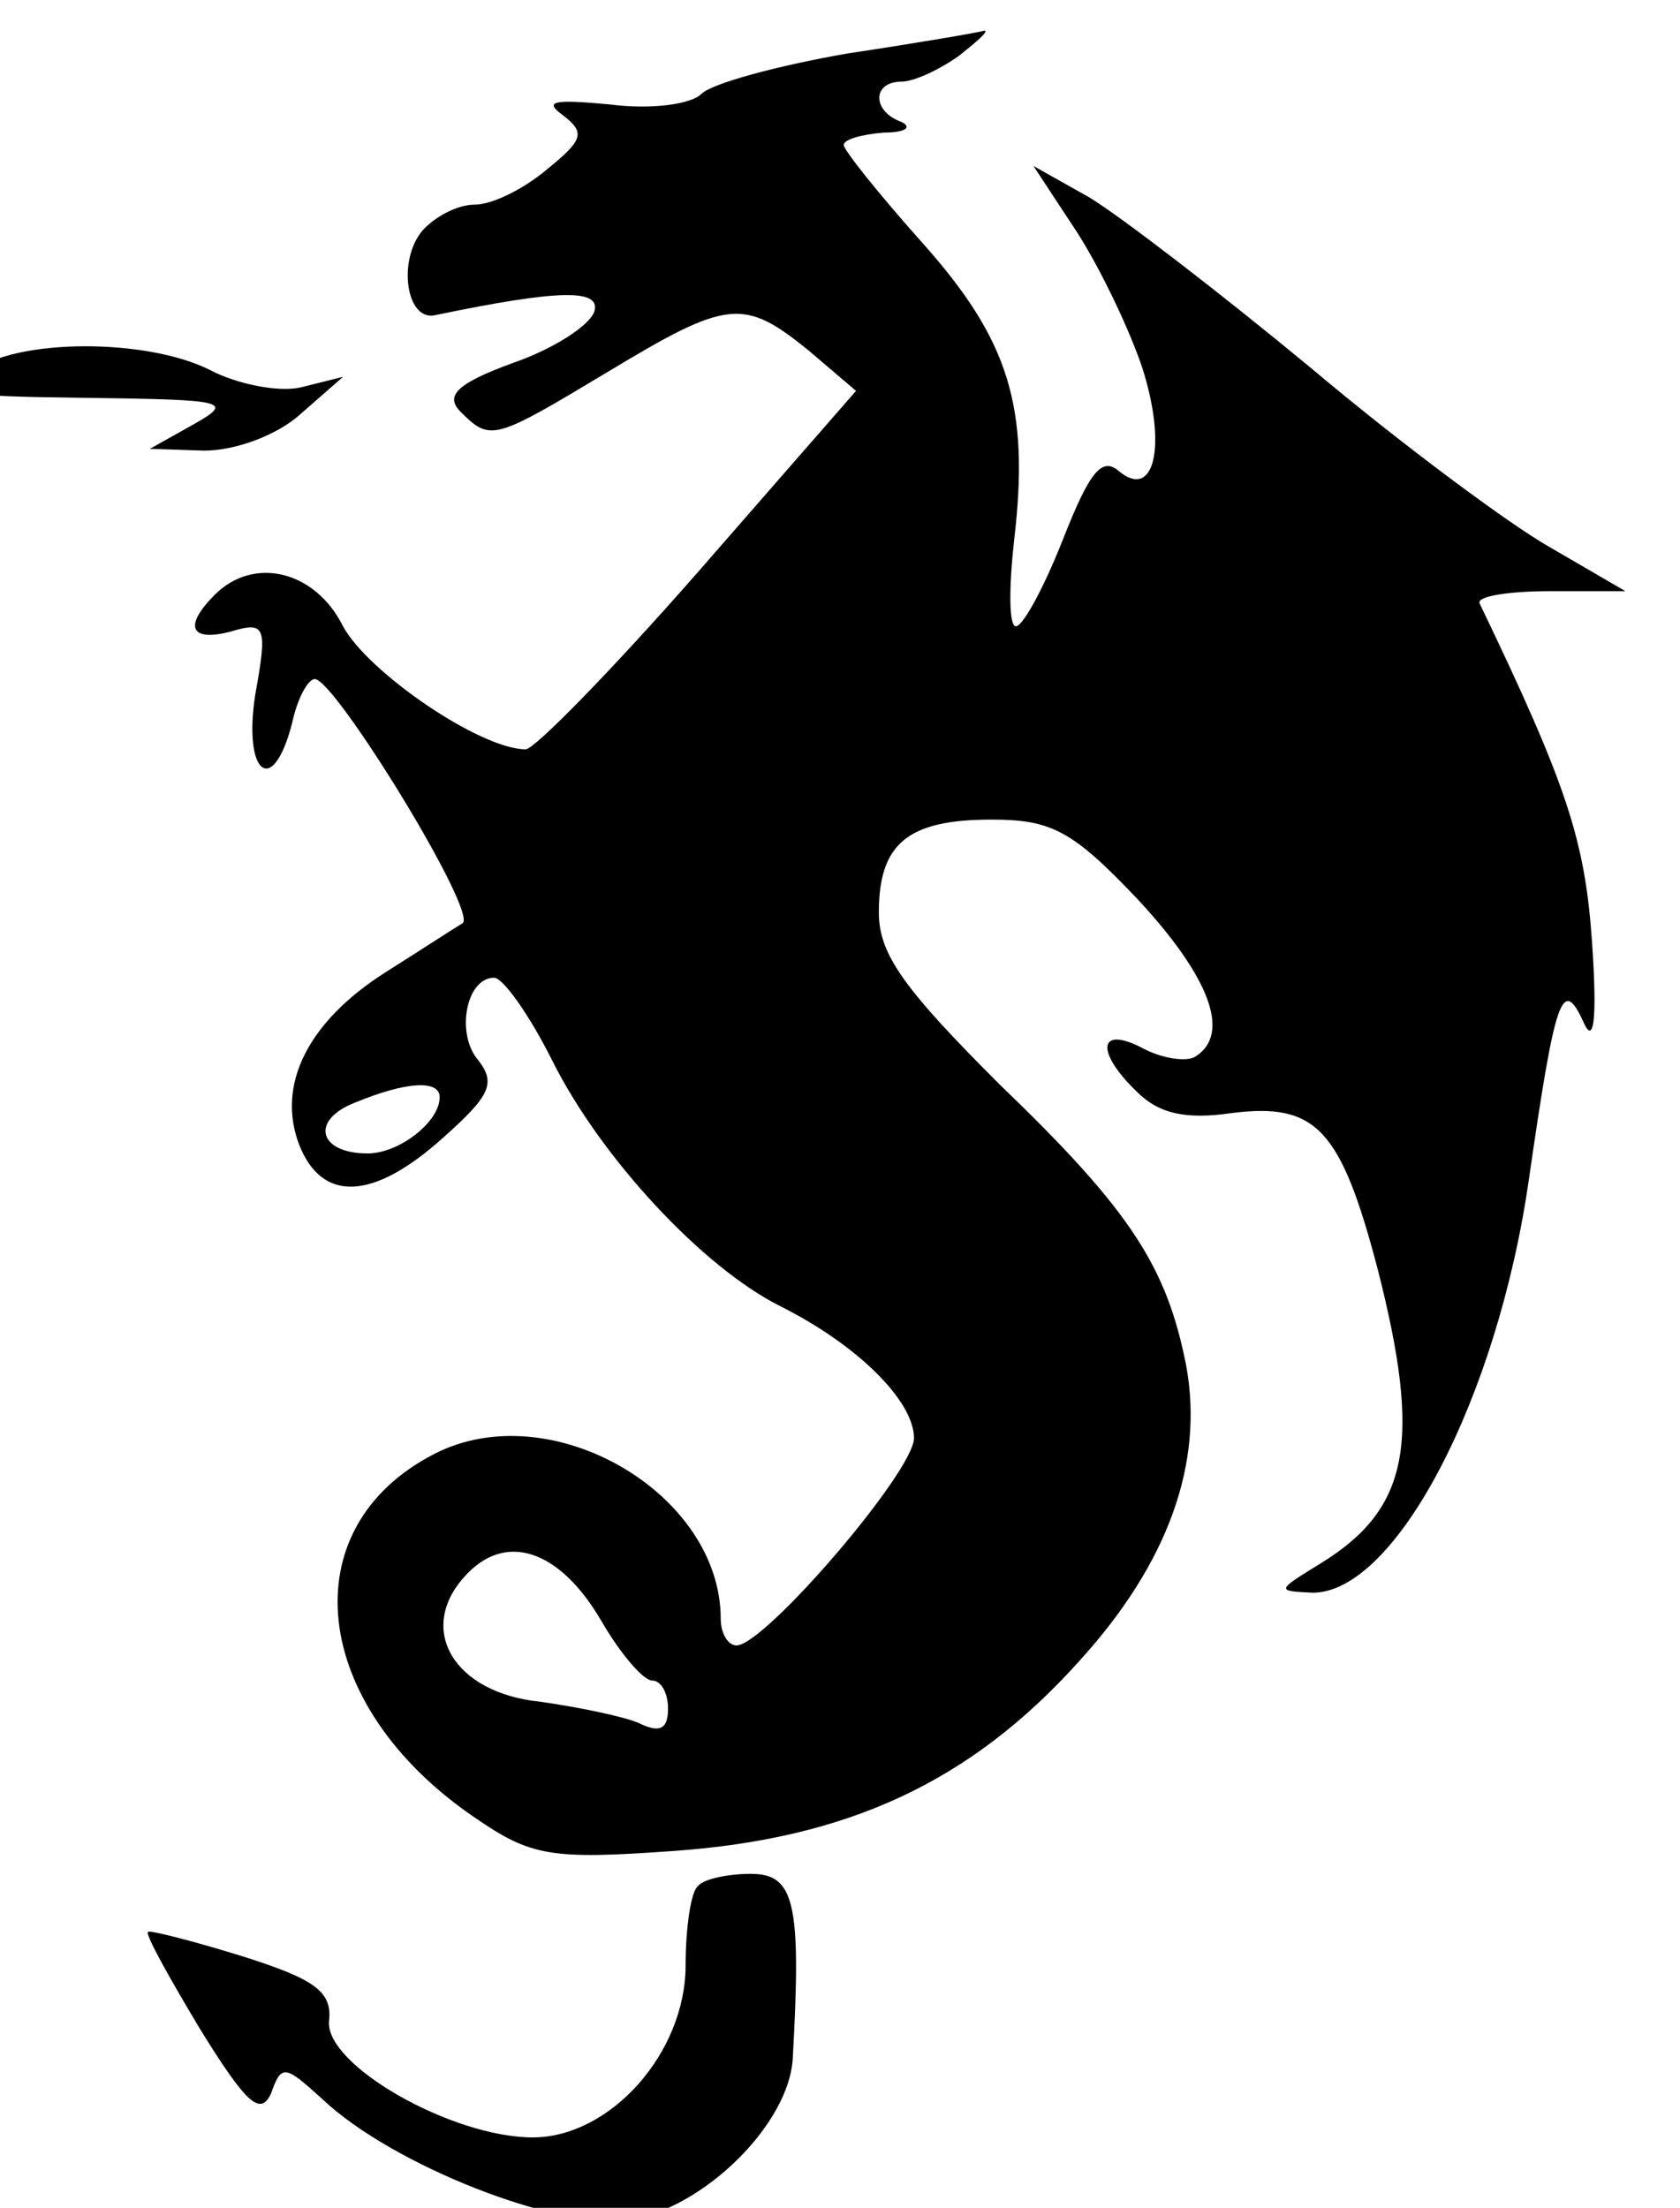 <?xml version="1.0" encoding="UTF-8" standalone="no"?>
<!-- Created with Inkscape (http://www.inkscape.org/) -->

<svg
   width="33.472mm"
   height="43.979mm"
   viewBox="0 0 33.472 43.979"
   version="1.1"
   id="svg1"
   xml:space="preserve"
   xmlns:inkscape="http://www.inkscape.org/namespaces/inkscape"
   xmlns:sodipodi="http://sodipodi.sourceforge.net/DTD/sodipodi-0.dtd"
   xmlns="http://www.w3.org/2000/svg"
   xmlns:svg="http://www.w3.org/2000/svg"><sodipodi:namedview
     id="namedview1"
     pagecolor="#ffffff"
     bordercolor="#000000"
     borderopacity="0.25"
     inkscape:showpageshadow="2"
     inkscape:pageopacity="0.0"
     inkscape:pagecheckerboard="0"
     inkscape:deskcolor="#d1d1d1"
     inkscape:document-units="mm"><inkscape:page
       x="0"
       y="0"
       width="33.472"
       height="43.979"
       id="page2"
       margin="0"
       bleed="0" /></sodipodi:namedview><defs
     id="defs1" /><g
     inkscape:label="Layer 1"
     inkscape:groupmode="layer"
     id="layer1"
     transform="translate(-86.997,-158.238)"><g
       transform="matrix(0.035,0,0,-0.035,-17.643,235.814)"
       fill="#000000"
       stroke="none"
       id="g73"
       style="fill:#000000;fill-opacity:1"><path
         d="m 3472,2186 c -40,-7 -77,-17 -83,-23 -6,-6 -29,-9 -52,-6 -32,3 -38,2 -27,-6 13,-10 12,-14 -9,-31 -13,-11 -31,-20 -41,-20 -10,0 -23,-7 -30,-15 -14,-17 -9,-51 7,-48 72,15 95,15 91,2 -3,-8 -23,-21 -46,-29 -33,-12 -39,-19 -30,-28 17,-17 19,-16 84,23 68,41 77,42 114,12 l 27,-23 -89,-102 c -49,-56 -94,-102 -99,-102 -26,0 -90,44 -104,70 -16,32 -51,40 -73,18 -18,-18 -14,-27 9,-21 20,6 21,3 14,-36 -7,-45 10,-59 21,-16 3,14 9,25 13,25 12,-1 93,-133 84,-139 -5,-3 -25,-16 -44,-28 -44,-28 -62,-64 -49,-98 13,-33 42,-32 82,4 27,24 30,31 20,44 -13,15 -7,47 9,47 5,0 20,-21 33,-47 28,-56 86,-118 130,-140 44,-22 76,-54 76,-75 0,-19 -85,-118 -101,-118 -5,0 -9,7 -9,15 0,72 -97,128 -163,94 -82,-42 -71,-143 23,-207 32,-22 43,-24 113,-19 99,7 169,39 231,108 51,56 71,113 61,168 -11,56 -31,88 -106,160 -54,54 -69,74 -69,98 0,39 16,53 64,53 34,0 46,-6 83,-45 41,-44 54,-77 33,-90 -5,-3 -19,-1 -30,5 -25,13 -27,-2 -3,-25 12,-12 27,-16 54,-12 48,6 62,-9 83,-89 25,-98 18,-136 -32,-167 -26,-16 -26,-16 -5,-17 47,0 105,110 123,235 15,104 19,116 31,90 6,-14 8,1 5,45 -4,58 -14,89 -64,193 -2,4 16,7 40,7 h 43 l -43,25 c -23,13 -85,59 -136,102 -52,43 -108,86 -126,97 l -32,18 25,-38 c 14,-22 30,-56 37,-77 14,-44 7,-75 -13,-59 -10,9 -17,0 -32,-38 -11,-28 -23,-50 -27,-50 -4,0 -4,22 -1,49 9,76 -3,114 -52,169 -25,28 -45,53 -45,56 0,3 10,6 23,7 12,0 16,3 10,6 -17,6 -17,23 0,23 7,0 22,7 33,15 10,8 17,14 14,14 -3,-1 -38,-7 -78,-13 z m -232,-594 c 0,-14 -23,-32 -41,-32 -28,0 -33,19 -7,29 29,12 48,13 48,3 z m 92,-298 c 11,-19 24,-34 29,-34 5,0 9,-7 9,-16 0,-12 -5,-14 -17,-8 -10,4 -35,9 -56,12 -49,5 -70,41 -43,71 23,26 54,16 78,-25 z"
         id="path62"
         style="fill:#000000;fill-opacity:1" /><path
         d="m 2974,2005 c -17,-13 -11,-14 66,-15 79,-1 83,-2 60,-15 l -25,-14 31,-1 c 18,0 42,9 55,21 l 24,21 -24,-6 c -13,-3 -37,2 -52,10 -36,18 -110,18 -135,-1 z"
         id="path66"
         style="fill:#000000;fill-opacity:1" /><path
         d="m 3387,1143 c -4,-3 -7,-24 -7,-45 0,-50 -43,-98 -87,-98 -46,0 -118,41 -116,66 2,17 -8,24 -49,37 -29,9 -53,15 -54,14 -2,-1 12,-26 30,-56 26,-42 34,-49 40,-36 6,17 8,16 29,-3 40,-38 135,-75 175,-69 43,7 91,55 93,92 5,89 1,105 -24,105 -13,0 -27,-3 -30,-7 z"
         id="path73"
         style="fill:#000000;fill-opacity:1" /></g></g></svg>
